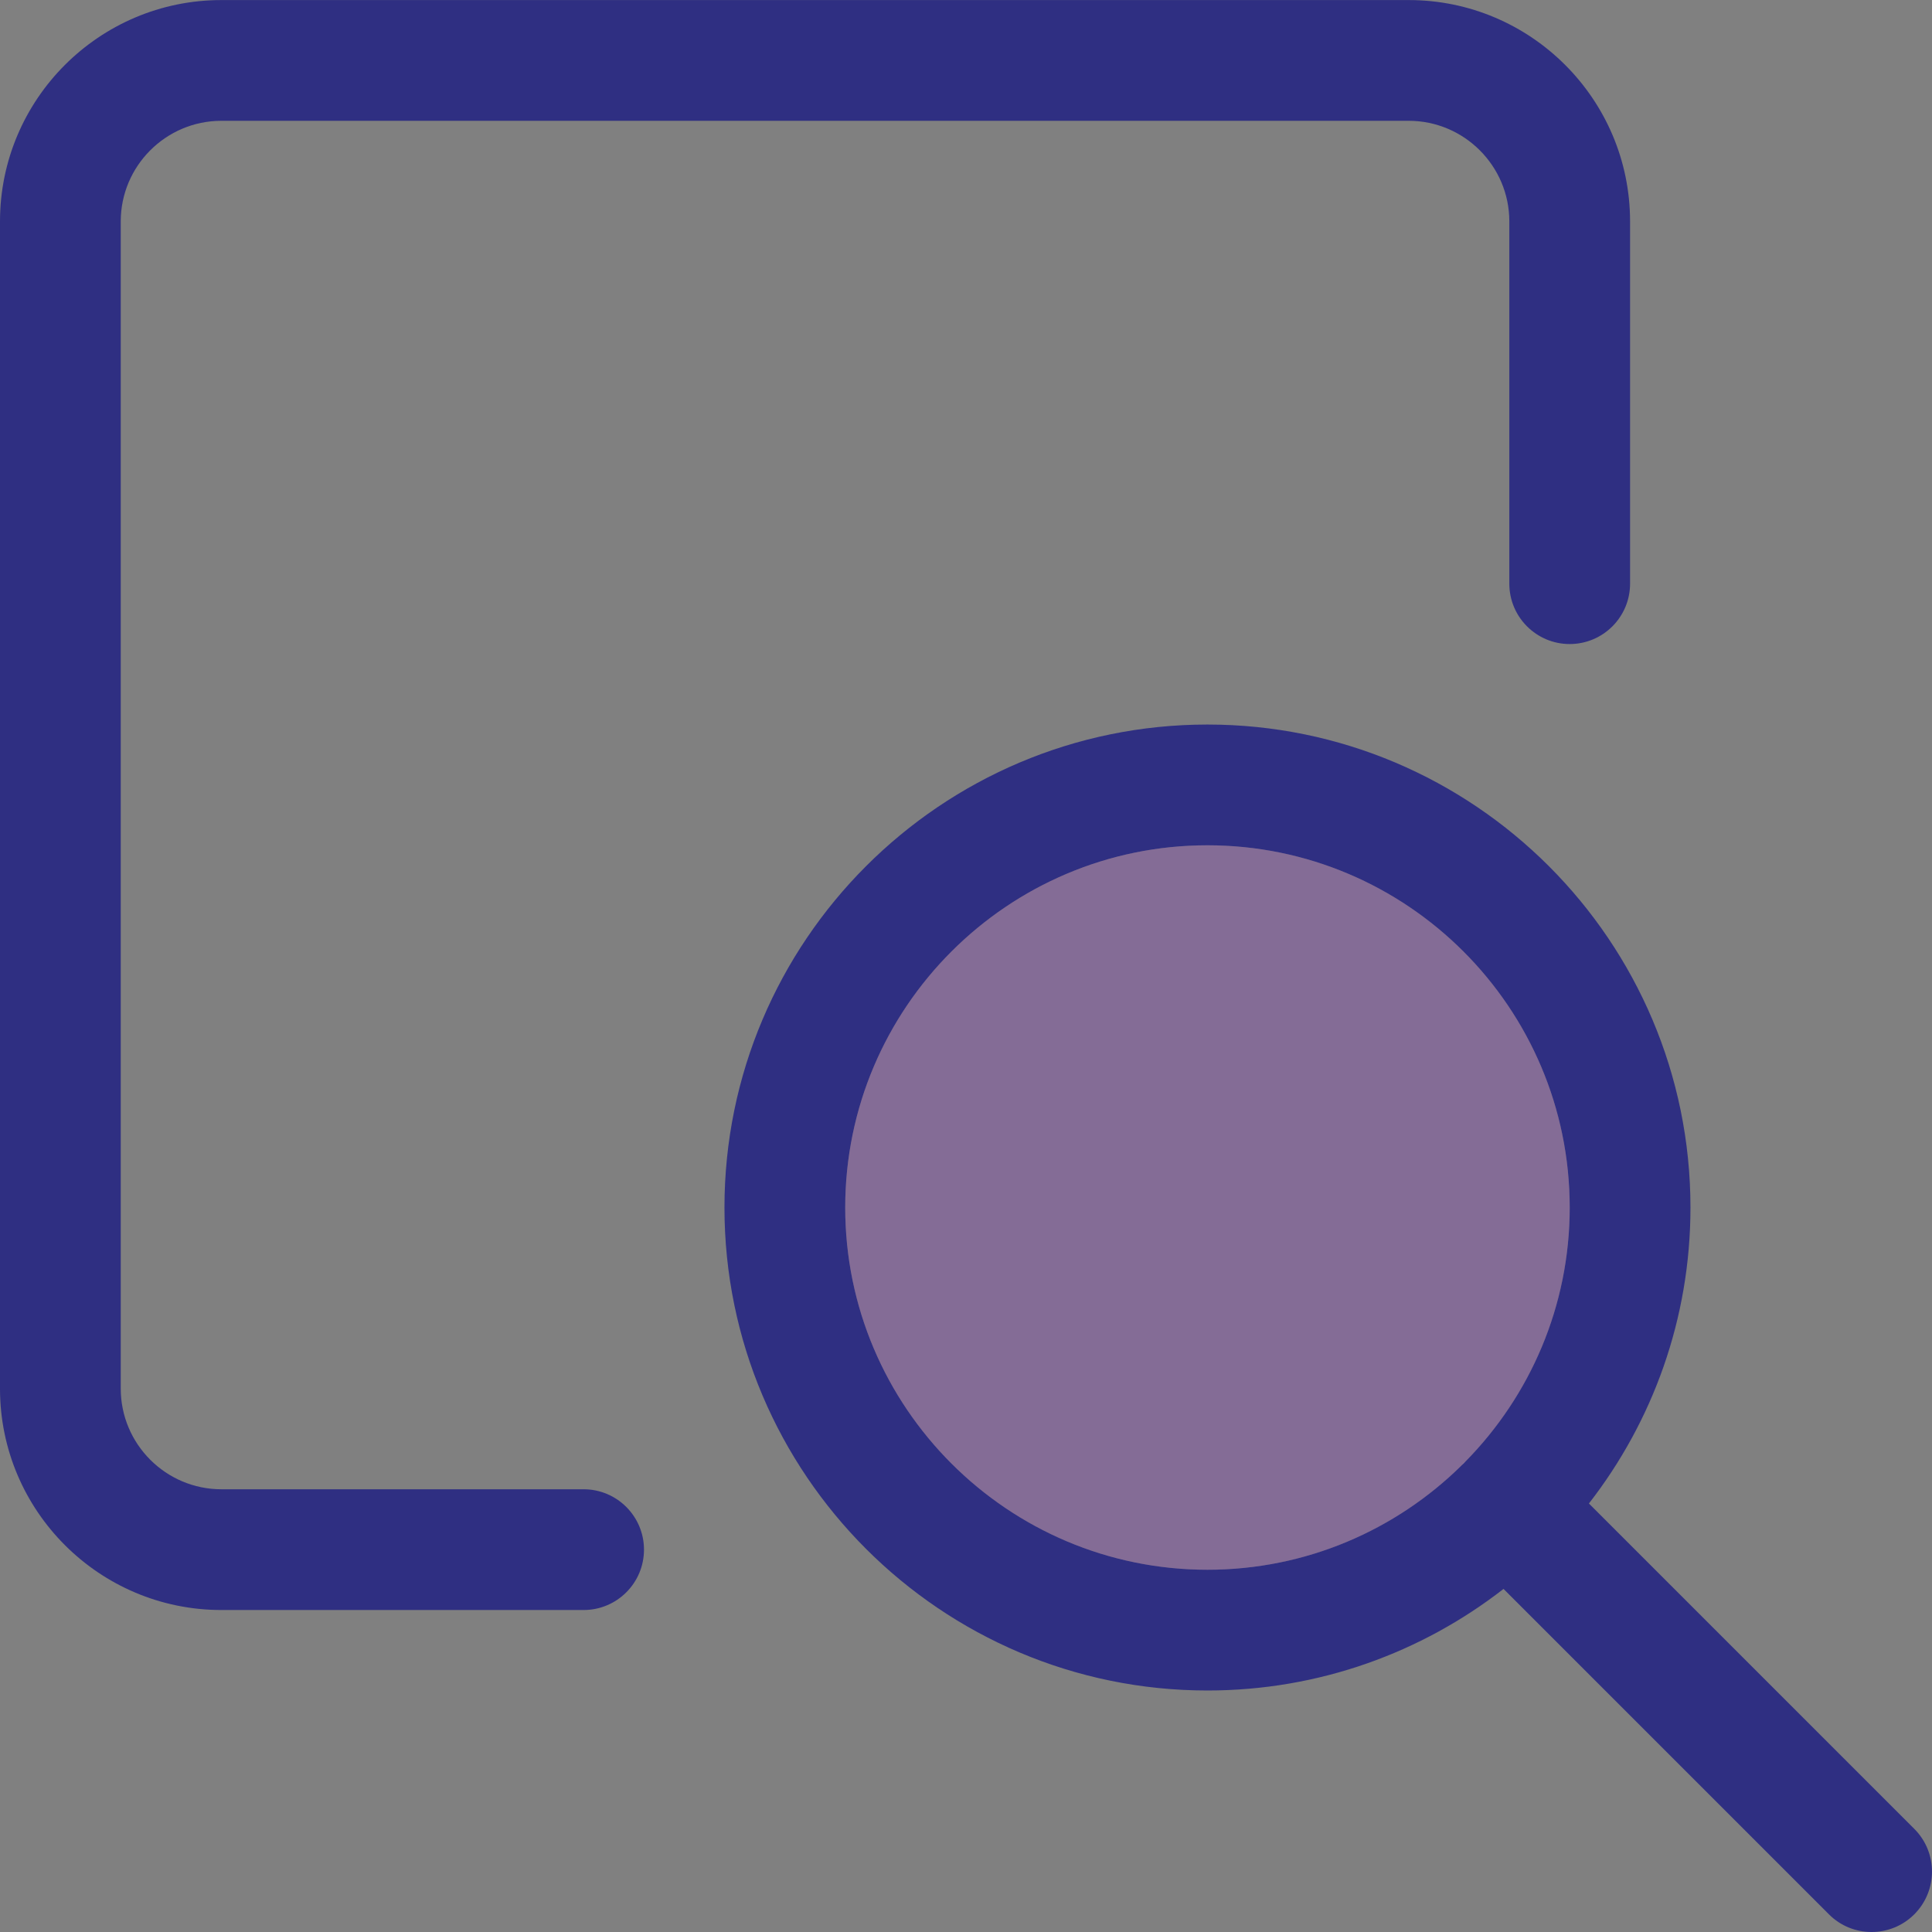 <?xml version="1.0" encoding="utf-8"?>
<!-- Generator: Adobe Illustrator 23.0.1, SVG Export Plug-In . SVG Version: 6.00 Build 0)  -->
<svg version="1.1" id="Layer_1" xmlns="http://www.w3.org/2000/svg" xmlns:xlink="http://www.w3.org/1999/xlink" x="0px" y="0px"
	 viewBox="0 0 512 512" style="enable-background:new 0 0 512 512;" xml:space="preserve">
<rect x="0" y="0" width="512" height="512" fill="#808080" stroke="none"/>
<style type="text/css">
	.st0{fill:#2F2F82;}
	.st1{opacity:0.29;fill:#8E3DCC;}
	.st2{fill:#FFFFFF;}
</style>
<path class="st0" d="M154.663,426.67H58.666C26.304,426.67,0,400.367,0,368.004V58.682
	C0,26.32,26.304,0.016,58.666,0.016h314.654c32.362,0,58.666,26.304,58.666,58.666v95.997
	c0,8.832-7.168,16-16,16s-15.999-7.168-15.999-16V58.682
	c0-14.699-11.968-26.667-26.667-26.667H58.666c-14.699,0-26.667,11.968-26.667,26.667V368.004
	c0,14.699,11.968,26.667,26.667,26.667h95.997c8.832,0,16,7.168,16,16
	S163.495,426.67,154.663,426.67z"/>
<path class="st0" d="M507.31,484.67L421.08,398.44c16.86-21.68,26.91-48.9,26.91-78.43
	c0-70.6-57.41-128-128-128s-128,57.4-128,128c0,70.59,57.41,127.99,128,127.99
	c29.54,0,56.78-10.06,78.46-26.92L484.68,507.31c3.11,3.13,7.21,4.69,11.3,4.69
	c4.1,0,8.2-1.56,11.33-4.69C513.56,501.05,513.56,490.92,507.31,484.67z M223.99,320.01
	c0-52.93,43.07-96,96-96s96,43.07,96,96c0,26.16-10.53,49.91-27.56,67.24l-0.06,0.06
	c-0.35,0.36-0.7,0.71-1.06,1.05c-0.01,0.02-0.03,0.04-0.05,0.06
	C369.93,405.47,346.17,416,319.99,416C267.06,416,223.99,372.93,223.99,320.01z"/>
<path class="st1" d="M415.99,320.01c0,26.16-10.53,49.91-27.56,67.24l-0.06,0.06
	c-0.35,0.36-0.7,0.71-1.06,1.05c-0.01,0.02-0.03,0.04-0.05,0.06
	C369.93,405.47,346.17,416,319.99,416c-52.93,0-96-43.07-96-95.99c0-52.93,43.07-96,96-96
	S415.99,267.08,415.99,320.01z"/>
<path class="st2" d="M388.37,387.31c-0.35,0.36-0.7,0.71-1.06,1.05c0.17-0.19,0.34-0.36,0.52-0.54
	S388.19,387.47,388.37,387.31z"/>
</svg>

